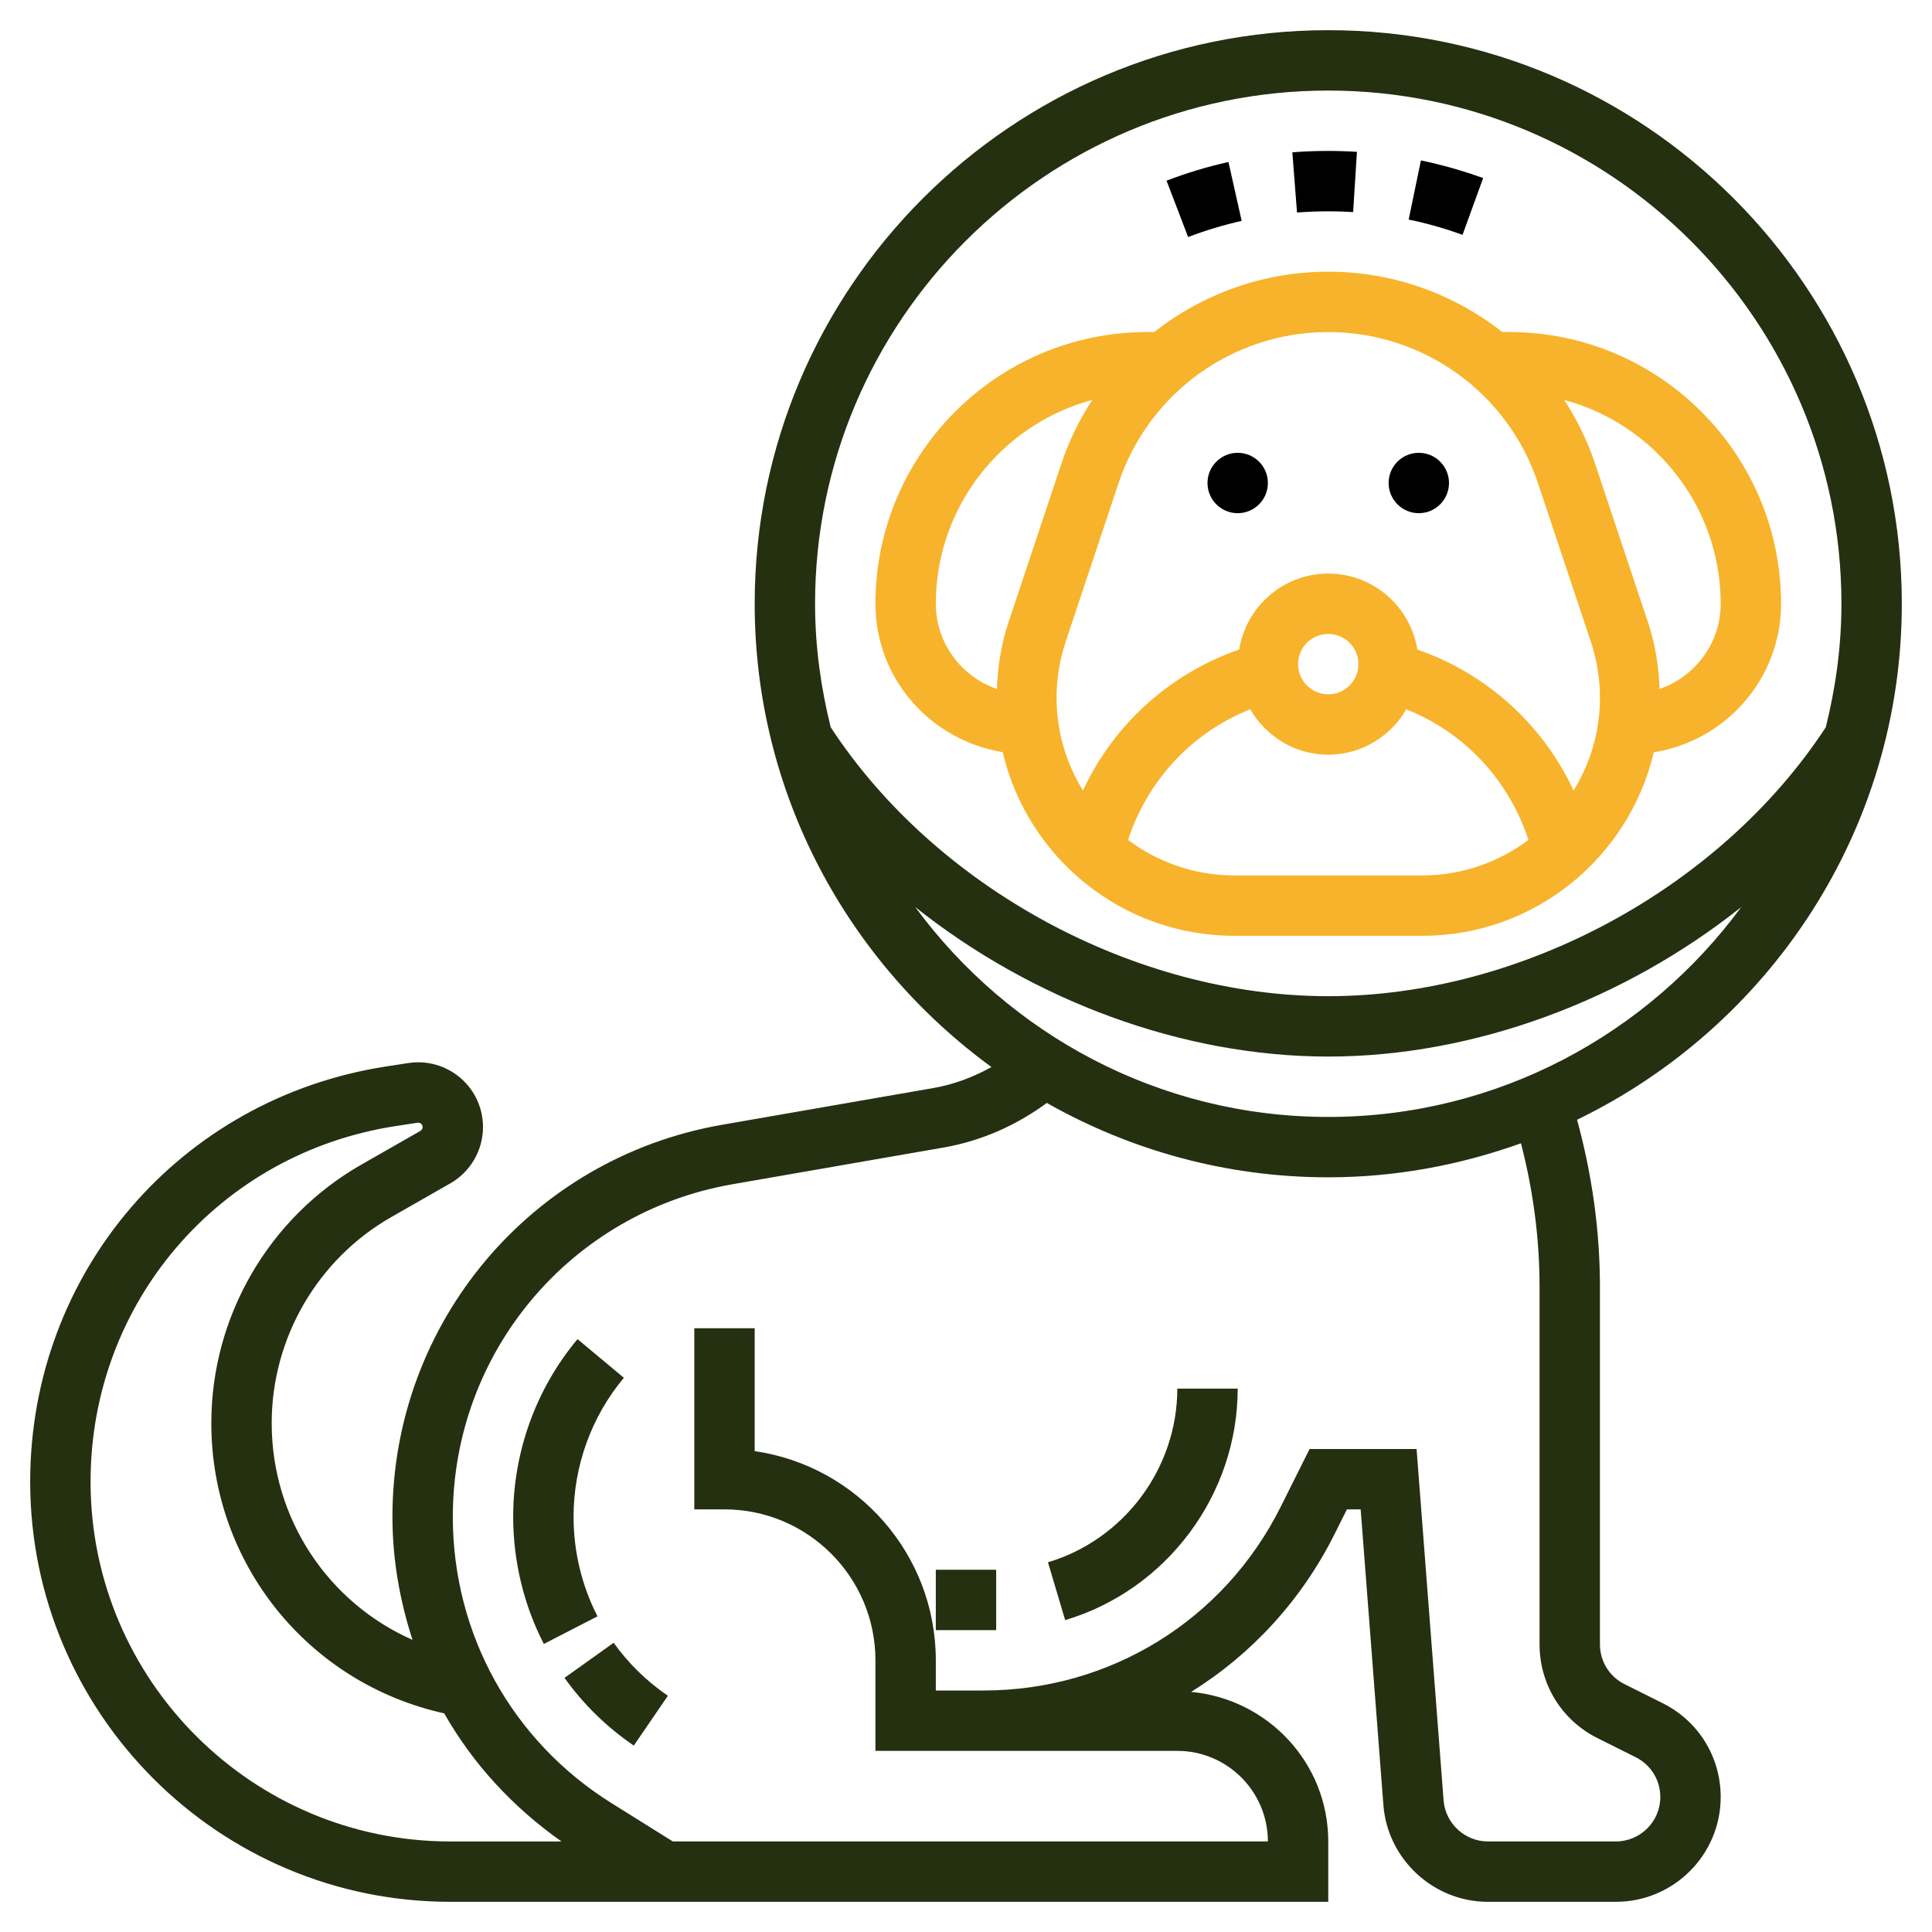 <svg width="64" height="64" xmlns="http://www.w3.org/2000/svg">

 <g>
  <title>background</title>
  <rect fill="none" id="canvas_background" height="402" width="582" y="-1" x="-1"/>
 </g>
 <g>
  <title>Layer 1</title>
  <path fill="#f7b32b" id="svg_2" d="m33.215,24.916c0.817,3.481 3.941,6.084 7.668,6.084l6.234,0c3.725,0 6.848,-2.6 7.666,-6.079c2.384,-0.38 4.217,-2.433 4.217,-4.921c0,-4.963 -4.038,-9 -9,-9l-0.236,0c-1.605,-1.263 -3.616,-2 -5.764,-2s-4.159,0.737 -5.764,2l-0.236,0c-4.962,0 -9,4.037 -9,9c0,2.472 1.809,4.517 4.215,4.916zm7.668,4.084c-1.318,0 -2.532,-0.441 -3.514,-1.176c0.647,-1.984 2.121,-3.563 4.047,-4.327c0.52,0.894 1.477,1.503 2.584,1.503c1.106,0 2.063,-0.608 2.584,-1.502c1.926,0.763 3.401,2.342 4.048,4.326c-0.983,0.735 -2.197,1.176 -3.515,1.176l-6.234,0zm2.117,-7c0,-0.552 0.449,-1 1,-1s1,0.448 1,1s-0.449,1 -1,1s-1,-0.448 -1,-1zm14,-2c0,1.311 -0.85,2.416 -2.024,2.823c-0.028,-0.748 -0.144,-1.487 -0.381,-2.199l-1.75,-5.248c-0.255,-0.764 -0.605,-1.475 -1.028,-2.128c2.981,0.803 5.183,3.522 5.183,6.752zm-13,-9c3.158,0 5.95,2.013 6.949,5.009l1.75,5.248c0.2,0.601 0.302,1.227 0.302,1.86c0,1.126 -0.323,2.175 -0.874,3.069c-1.02,-2.185 -2.869,-3.868 -5.175,-4.669c-0.233,-1.424 -1.463,-2.517 -2.952,-2.517c-1.489,0 -2.718,1.093 -2.951,2.517c-2.307,0.801 -4.156,2.485 -5.175,4.669c-0.551,-0.894 -0.874,-1.943 -0.874,-3.069c0,-0.634 0.102,-1.26 0.302,-1.86l1.75,-5.248c0.998,-2.996 3.79,-5.009 6.948,-5.009zm-7.818,2.248c-0.423,0.653 -0.774,1.364 -1.028,2.128l-1.75,5.248c-0.237,0.712 -0.353,1.451 -0.381,2.199c-1.173,-0.407 -2.023,-1.512 -2.023,-2.823c0,-3.23 2.202,-5.949 5.182,-6.752z"/>
  <circle id="svg_3" r="1" cy="16" cx="41"/>
  <circle id="svg_4" r="1" cy="16" cx="47"/>
  <path fill="#243010" id="svg_5" d="m63,20c0,-10.477 -8.523,-19 -19,-19s-19,8.523 -19,19c0,6.306 3.101,11.889 7.844,15.347c-0.598,0.333 -1.244,0.577 -1.927,0.696l-6.993,1.216c-6.33,1.1 -10.924,6.563 -10.924,12.988c0,1.413 0.245,2.778 0.665,4.076c-2.787,-1.231 -4.665,-4.002 -4.665,-7.182c0,-2.813 1.518,-5.428 3.96,-6.823l1.959,-1.119c0.667,-0.382 1.081,-1.095 1.081,-1.864c0,-0.626 -0.272,-1.22 -0.748,-1.628c-0.476,-0.407 -1.102,-0.587 -1.723,-0.492l-0.727,0.111c-6.839,1.052 -11.802,6.838 -11.802,13.756c0,7.675 6.243,13.918 13.917,13.918l6.796,0l1.287,0l21,0l0,-2c0,-2.6 -2.002,-4.718 -4.541,-4.954c1.995,-1.242 3.651,-3.029 4.753,-5.233l0.406,-0.813l0.456,0l0.753,9.795c0.138,1.797 1.659,3.205 3.462,3.205l4.239,0c1.914,0 3.472,-1.558 3.472,-3.472c0,-1.324 -0.735,-2.515 -1.92,-3.106l-1.266,-0.633c-0.502,-0.251 -0.814,-0.756 -0.814,-1.317l0,-11.845c0,-1.874 -0.265,-3.73 -0.758,-5.534c6.354,-3.077 10.758,-9.572 10.758,-17.093zm-19,-17c9.374,0 17,7.626 17,17c0,1.413 -0.192,2.778 -0.518,4.091c-3.491,5.333 -10.092,8.909 -16.482,8.909s-12.991,-3.576 -16.482,-8.909c-0.326,-1.313 -0.518,-2.678 -0.518,-4.091c0,-9.374 7.626,-17 17,-17zm-41,46.082c0,-5.924 4.25,-10.878 10.105,-11.779l0.727,-0.111c0.043,-0.004 0.083,0.004 0.118,0.034c0.033,0.028 0.05,0.065 0.05,0.109c0,0.053 -0.028,0.102 -0.073,0.127l-1.959,1.119c-3.065,1.751 -4.968,5.03 -4.968,8.56c0,4.662 3.217,8.622 7.715,9.616c0.945,1.664 2.269,3.106 3.885,4.244l-3.683,0c-6.571,-0.001 -11.917,-5.348 -11.917,-11.919zm48,-6.455l0,11.845c0,1.324 0.735,2.515 1.92,3.106l1.266,0.633c0.502,0.251 0.814,0.756 0.814,1.317c0,0.812 -0.661,1.472 -1.472,1.472l-4.239,0c-0.765,0 -1.409,-0.597 -1.468,-1.359l-0.895,-11.641l-3.544,0l-0.959,1.919c-1.876,3.751 -5.646,6.081 -9.84,6.081l-1.583,0l0,-1c0,-3.521 -2.612,-6.442 -6,-6.929l0,-4.071l-2,0l0,6l1,0c2.757,0 5,2.243 5,5l0,3l2,0l1.583,0l6.417,0c1.654,0 3,1.346 3,3l-19,0l-0.713,0l-2.03,-1.269c-3.292,-2.057 -5.257,-5.603 -5.257,-9.484c0,-5.45 3.897,-10.084 9.267,-11.018l6.993,-1.216c1.246,-0.217 2.407,-0.733 3.417,-1.477c2.758,1.562 5.935,2.464 9.323,2.464c2.242,0 4.385,-0.411 6.384,-1.127c0.402,1.553 0.616,3.146 0.616,4.754zm-7,-5.627c-5.613,0 -10.585,-2.746 -13.682,-6.953c3.874,3.083 8.833,4.953 13.682,4.953s9.808,-1.87 13.682,-4.953c-3.097,4.207 -8.069,6.953 -13.682,6.953z"/>
  <path id="svg_6" d="m41.132,7.317l-0.438,-1.951c-0.697,0.156 -1.387,0.364 -2.051,0.619l0.715,1.867c0.574,-0.219 1.171,-0.399 1.774,-0.535z"/>
  <path id="svg_7" d="m44.824,7.026l0.126,-1.996c-0.71,-0.045 -1.435,-0.04 -2.139,0.016l0.154,1.994c0.612,-0.047 1.244,-0.053 1.859,-0.014z"/>
  <path id="svg_8" d="m49.131,5.899c-0.672,-0.243 -1.366,-0.44 -2.061,-0.585l-0.406,1.959c0.602,0.124 1.202,0.295 1.784,0.507l0.683,-1.881z"/>
  <path fill="#243010" id="svg_9" d="m20.328,54.419l-1.628,1.162c0.625,0.876 1.398,1.631 2.295,2.244l1.129,-1.65c-0.703,-0.482 -1.308,-1.072 -1.796,-1.756z"/>
  <path fill="#243010" id="svg_10" d="m19,50.247c0,-1.685 0.591,-3.32 1.666,-4.606l-1.535,-1.281c-1.374,1.644 -2.131,3.735 -2.131,5.887c0,1.466 0.351,2.922 1.015,4.211l1.778,-0.916c-0.519,-1.007 -0.793,-2.146 -0.793,-3.295z"/>
  <rect fill="#243010" id="svg_11" y="52" x="31" width="2" height="2"/>
  <path fill="#243010" id="svg_12" d="m34.715,51.752l0.57,1.916c3.365,-1.001 5.715,-4.154 5.715,-7.668l-2,0c0,2.636 -1.762,5.001 -4.285,5.752z"/>
 </g>
</svg>